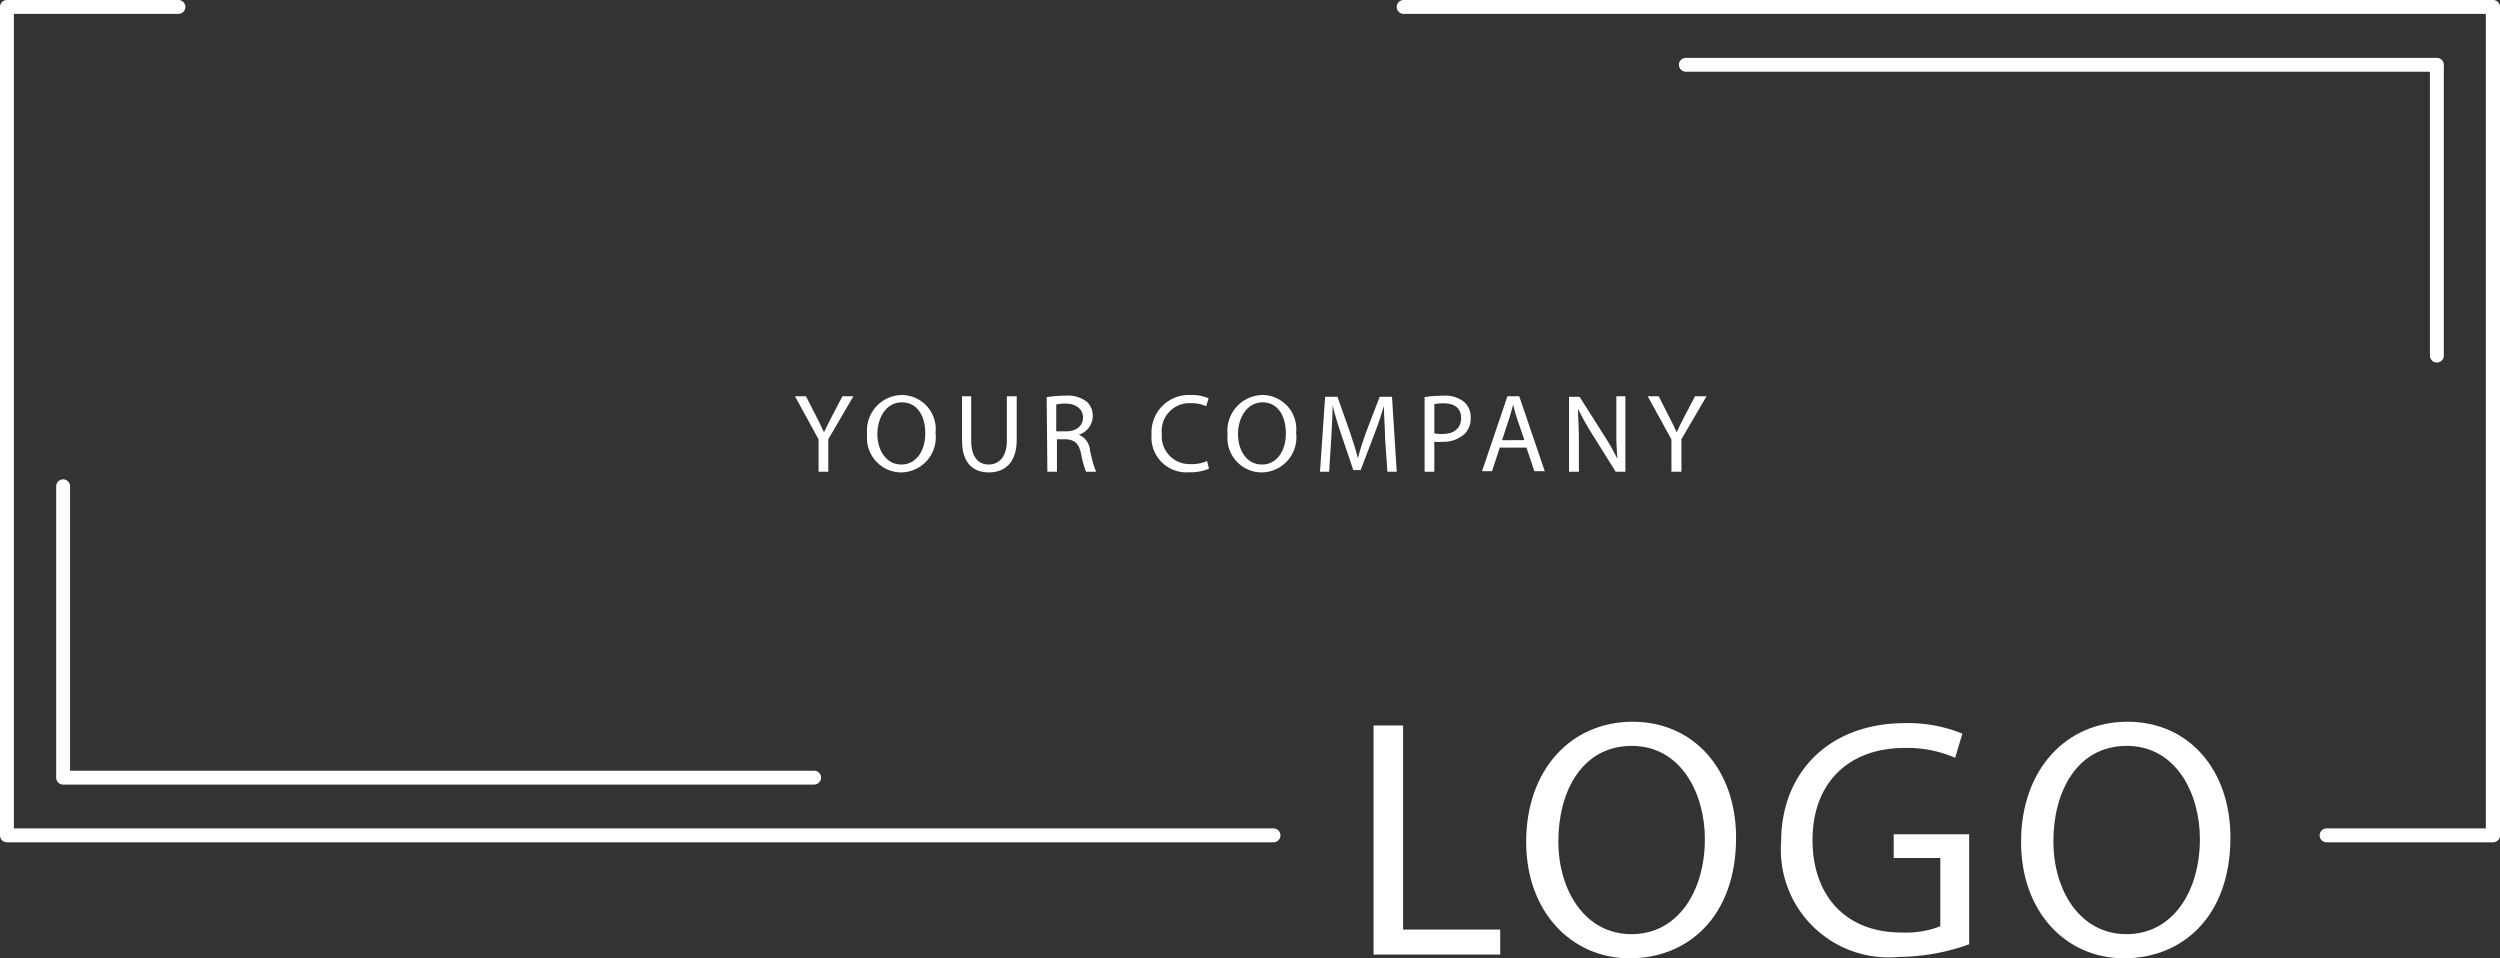 <svg xmlns="http://www.w3.org/2000/svg" viewBox="0 0 180.19 69.07"><rect x="0" y="0" width="180.19" height="69.07" fill="#333333" stroke="none"/><defs><style>.cls-1{fill:#fff;}</style></defs><title>Ресурс 4</title><g id="Слой_2" data-name="Слой 2"><g id="Слой_1-2" data-name="Слой 1"><path class="cls-1" d="M99,52.29h2.13V67h7V68.8H99Z"/><path class="cls-1" d="M125.13,60.37c0,5.68-3.45,8.7-7.67,8.7S110,65.69,110,60.69c0-5.24,3.26-8.67,7.67-8.67S125.13,55.47,125.13,60.37Zm-12.81.27c0,3.53,1.91,6.69,5.27,6.69s5.29-3.11,5.29-6.86c0-3.28-1.72-6.71-5.27-6.71S112.32,57,112.32,60.64Z"/><path class="cls-1" d="M141.93,68.06a15.2,15.2,0,0,1-5.07.91,7.76,7.76,0,0,1-8.48-8.33c0-4.92,3.41-8.52,8.94-8.52a10.29,10.29,0,0,1,4.12.76l-.52,1.74a8.57,8.57,0,0,0-3.65-.71c-4,0-6.63,2.49-6.63,6.63s2.52,6.67,6.37,6.67a6.84,6.84,0,0,0,2.84-.45V61.84h-3.36V60.13h5.44Z"/><path class="cls-1" d="M160.76,60.37c0,5.68-3.45,8.7-7.67,8.7s-7.42-3.38-7.42-8.38c0-5.24,3.26-8.67,7.67-8.67S160.76,55.47,160.76,60.37ZM148,60.64c0,3.53,1.91,6.69,5.27,6.69s5.29-3.11,5.29-6.86c0-3.28-1.72-6.71-5.27-6.71S148,57,148,60.64Z"/><path class="cls-1" d="M59,34V31.67l-1.7-3.11h.79l.76,1.49c.21.41.37.74.54,1.11h0c.16-.35.34-.7.55-1.11l.78-1.49h.79l-1.81,3.1V34Z"/><path class="cls-1" d="M67.43,31.2a2.53,2.53,0,0,1-2.51,2.85,2.48,2.48,0,0,1-2.42-2.74A2.56,2.56,0,0,1,65,28.47,2.46,2.46,0,0,1,67.43,31.2Zm-4.19.09c0,1.16.63,2.19,1.72,2.19s1.73-1,1.73-2.24S66.13,29,65,29,63.24,30.11,63.24,31.29Z"/><path class="cls-1" d="M70,28.56v3.2c0,1.21.54,1.72,1.26,1.72s1.31-.53,1.31-1.72v-3.2h.71v3.15c0,1.66-.88,2.34-2,2.34s-1.94-.64-1.94-2.31V28.56Z"/><path class="cls-1" d="M75.44,28.63a7.36,7.36,0,0,1,1.33-.11,2.25,2.25,0,0,1,1.57.44,1.35,1.35,0,0,1,.42,1,1.41,1.41,0,0,1-1,1.37v0a1.34,1.34,0,0,1,.8,1.09A8.5,8.5,0,0,0,79,34h-.72a6.7,6.7,0,0,1-.36-1.29c-.16-.75-.45-1-1.08-1.05h-.66V34h-.69Zm.69,2.46h.72c.74,0,1.21-.41,1.21-1s-.5-1-1.24-1a3.17,3.17,0,0,0-.69.06Z"/><path class="cls-1" d="M87.14,33.78a3.44,3.44,0,0,1-1.43.26A2.52,2.52,0,0,1,83,31.31a2.69,2.69,0,0,1,2.82-2.84,3,3,0,0,1,1.29.24l-.17.57a2.53,2.53,0,0,0-1.09-.22,2,2,0,0,0-2.11,2.22,2,2,0,0,0,2.08,2.17A2.71,2.71,0,0,0,87,33.23Z"/><path class="cls-1" d="M93.42,31.2a2.53,2.53,0,0,1-2.51,2.85,2.48,2.48,0,0,1-2.43-2.74A2.57,2.57,0,0,1,91,28.47,2.46,2.46,0,0,1,93.42,31.2Zm-4.19.09c0,1.16.62,2.19,1.72,2.19s1.73-1,1.73-2.24S92.12,29,91,29,89.23,30.11,89.23,31.29Z"/><path class="cls-1" d="M99.83,31.59c0-.75-.09-1.66-.08-2.33h0c-.19.63-.41,1.3-.68,2l-1,2.62h-.53l-.87-2.57c-.26-.77-.47-1.46-.62-2.1h0c0,.67-.06,1.58-.1,2.38L95.8,34h-.66l.37-5.4h.89l.92,2.61c.23.67.41,1.26.55,1.82h0c.14-.54.33-1.14.57-1.82l1-2.61h.89l.34,5.4H100Z"/><path class="cls-1" d="M102.68,28.62a9,9,0,0,1,1.34-.1,2.2,2.2,0,0,1,1.51.45A1.43,1.43,0,0,1,106,30.1a1.58,1.58,0,0,1-.41,1.15,2.25,2.25,0,0,1-1.65.59,2.42,2.42,0,0,1-.56,0V34h-.7Zm.7,2.61a2.32,2.32,0,0,0,.57.05c.84,0,1.36-.4,1.36-1.15s-.51-1.06-1.28-1.06a2.94,2.94,0,0,0-.65.06Z"/><path class="cls-1" d="M108.1,32.26l-.56,1.7h-.72l1.83-5.4h.85l1.84,5.4h-.75l-.57-1.7Zm1.77-.54-.53-1.56c-.12-.35-.2-.67-.28-1h0c-.08.32-.17.65-.28,1l-.52,1.57Z"/><path class="cls-1" d="M113.09,34v-5.4h.76l1.73,2.73a15.14,15.14,0,0,1,1,1.76h0a22.13,22.13,0,0,1-.08-2.22V28.56h.65V34h-.7l-1.71-2.74a16.49,16.49,0,0,1-1-1.8h0c0,.69.06,1.34.06,2.23V34Z"/><path class="cls-1" d="M120.47,34V31.67l-1.71-3.11h.79l.76,1.49c.21.41.37.74.54,1.11h0c.15-.35.33-.7.54-1.11l.78-1.49H123l-1.81,3.1V34Z"/><path class="cls-1" d="M91.79,60.71H.5a.5.5,0,0,1-.5-.5V.5A.5.5,0,0,1,.5,0H12.86a.5.5,0,0,1,.5.5.5.5,0,0,1-.5.5H1V59.71H91.79a.5.5,0,0,1,0,1Z"/><path class="cls-1" d="M179.69,60.71h-12a.5.5,0,0,1,0-1h11.48V1h-78a.5.5,0,0,1-.5-.5.5.5,0,0,1,.5-.5h78.52a.5.5,0,0,1,.5.5V60.21A.5.5,0,0,1,179.69,60.71Z"/><path class="cls-1" d="M175.64,26.13a.5.5,0,0,1-.5-.5V5.17H121.51a.51.51,0,0,1-.5-.5.5.5,0,0,1,.5-.5h54.13a.5.5,0,0,1,.5.5v21A.5.5,0,0,1,175.64,26.13Z"/><path class="cls-1" d="M58.68,56.55H4.55a.5.5,0,0,1-.5-.5v-21a.5.5,0,0,1,.5-.5.5.5,0,0,1,.5.5V55.55H58.68a.5.5,0,0,1,.5.5A.51.51,0,0,1,58.68,56.55Z"/></g></g></svg>